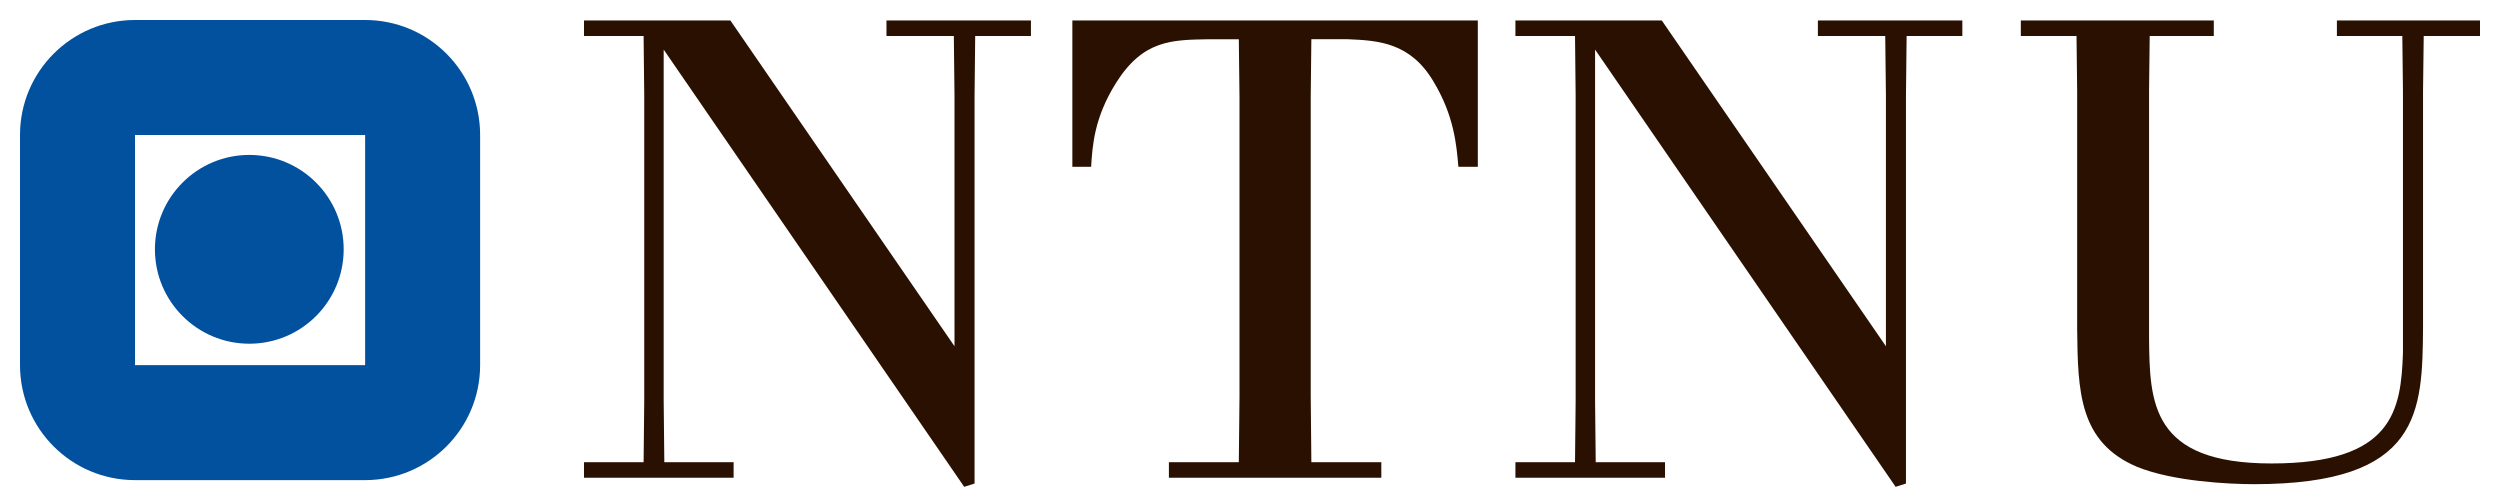 <?xml version="1.0" encoding="utf-8"?>
<!-- Generator: Adobe Illustrator 22.0.1, SVG Export Plug-In . SVG Version: 6.00 Build 0)  -->
<svg version="1.1" id="Layer_1" xmlns="http://www.w3.org/2000/svg" xmlns:xlink="http://www.w3.org/1999/xlink" x="0px" y="0px"
	 viewBox="0 0 125 25" style="enable-background:new 0 0 125 25;" xml:space="preserve">
<style type="text/css">
	.st0{fill:#01519F;}
	.st1{fill:#2A1000;}
</style>
<g>
	<path class="st0" d="M18.257,1H6.75C3.574,1,1,3.574,1,6.749v11.508
		c0,3.175,2.574,5.749,5.75,5.749h11.506c3.175,0,5.75-2.575,5.75-5.749V6.749
		C24.007,3.574,21.431,1,18.257,1 M6.75,6.749h11.506v11.508H6.75V6.749z"/>
	<path class="st0" d="M12.466,7.746c-2.607,0-4.72,2.114-4.72,4.72
		c0,2.607,2.113,4.72,4.72,4.72c2.606,0,4.718-2.113,4.718-4.72
		C17.184,9.859,15.072,7.746,12.466,7.746"/>
	<polygon class="st1" points="36.519,1.023 47.725,17.312 47.725,4.779 47.692,1.8 
		44.324,1.8 44.324,1.023 51.547,1.023 51.547,1.8 48.76,1.8 48.728,4.779 
		48.728,24.177 48.21,24.341 33.184,2.48 33.184,20.033 33.216,23.109 
		36.681,23.109 36.681,23.887 29.2,23.887 29.2,23.109 32.18,23.109 
		32.212,20.033 32.212,4.779 32.18,1.8 29.2,1.8 29.2,1.023 	"/>
	<path class="st1" d="M73.891,1.023v7.317h-0.972c-0.095-1.132-0.224-2.558-1.231-4.241
		c-1.164-1.975-2.752-2.073-4.305-2.138h-1.815L65.536,4.877v14.929l0.032,3.303
		h3.498v0.778H58.445v-0.778h3.496l0.034-3.303V4.877l-0.034-2.915h-1.488
		c-1.879,0.032-3.304,0.032-4.664,2.203c-1.068,1.716-1.166,3.076-1.232,4.176
		H53.618V1.023H73.891"/>
	<polygon class="st1" points="83.089,1.023 94.296,17.312 94.296,4.779 94.262,1.8 
		90.894,1.8 90.894,1.023 98.117,1.023 98.117,1.8 95.331,1.8 95.298,4.779 
		95.298,24.177 94.781,24.341 79.754,2.48 79.754,20.033 79.786,23.109 
		83.251,23.109 83.251,23.887 75.771,23.887 75.771,23.109 78.751,23.109 
		78.782,20.033 78.782,4.779 78.751,1.8 75.771,1.8 75.771,1.023 	"/>
	<path class="st1" d="M110.69,1.023v0.777h-3.205l-0.032,2.752v12.371
		c0.032,3.205,0.097,6.25,6.121,6.25c6.088,0,6.476-2.655,6.574-5.538V4.552
		l-0.032-2.752h-3.271V1.023H124v0.777h-2.814l-0.034,2.752v11.789
		c-0.035,4.242-0.066,7.868-8.454,7.868c-1.196,0-4.047-0.128-5.861-0.874
		c-2.882-1.231-2.946-3.756-2.979-6.865V4.552l-0.032-2.752h-2.785V1.023H110.69"
		/>
</g>
</svg>
